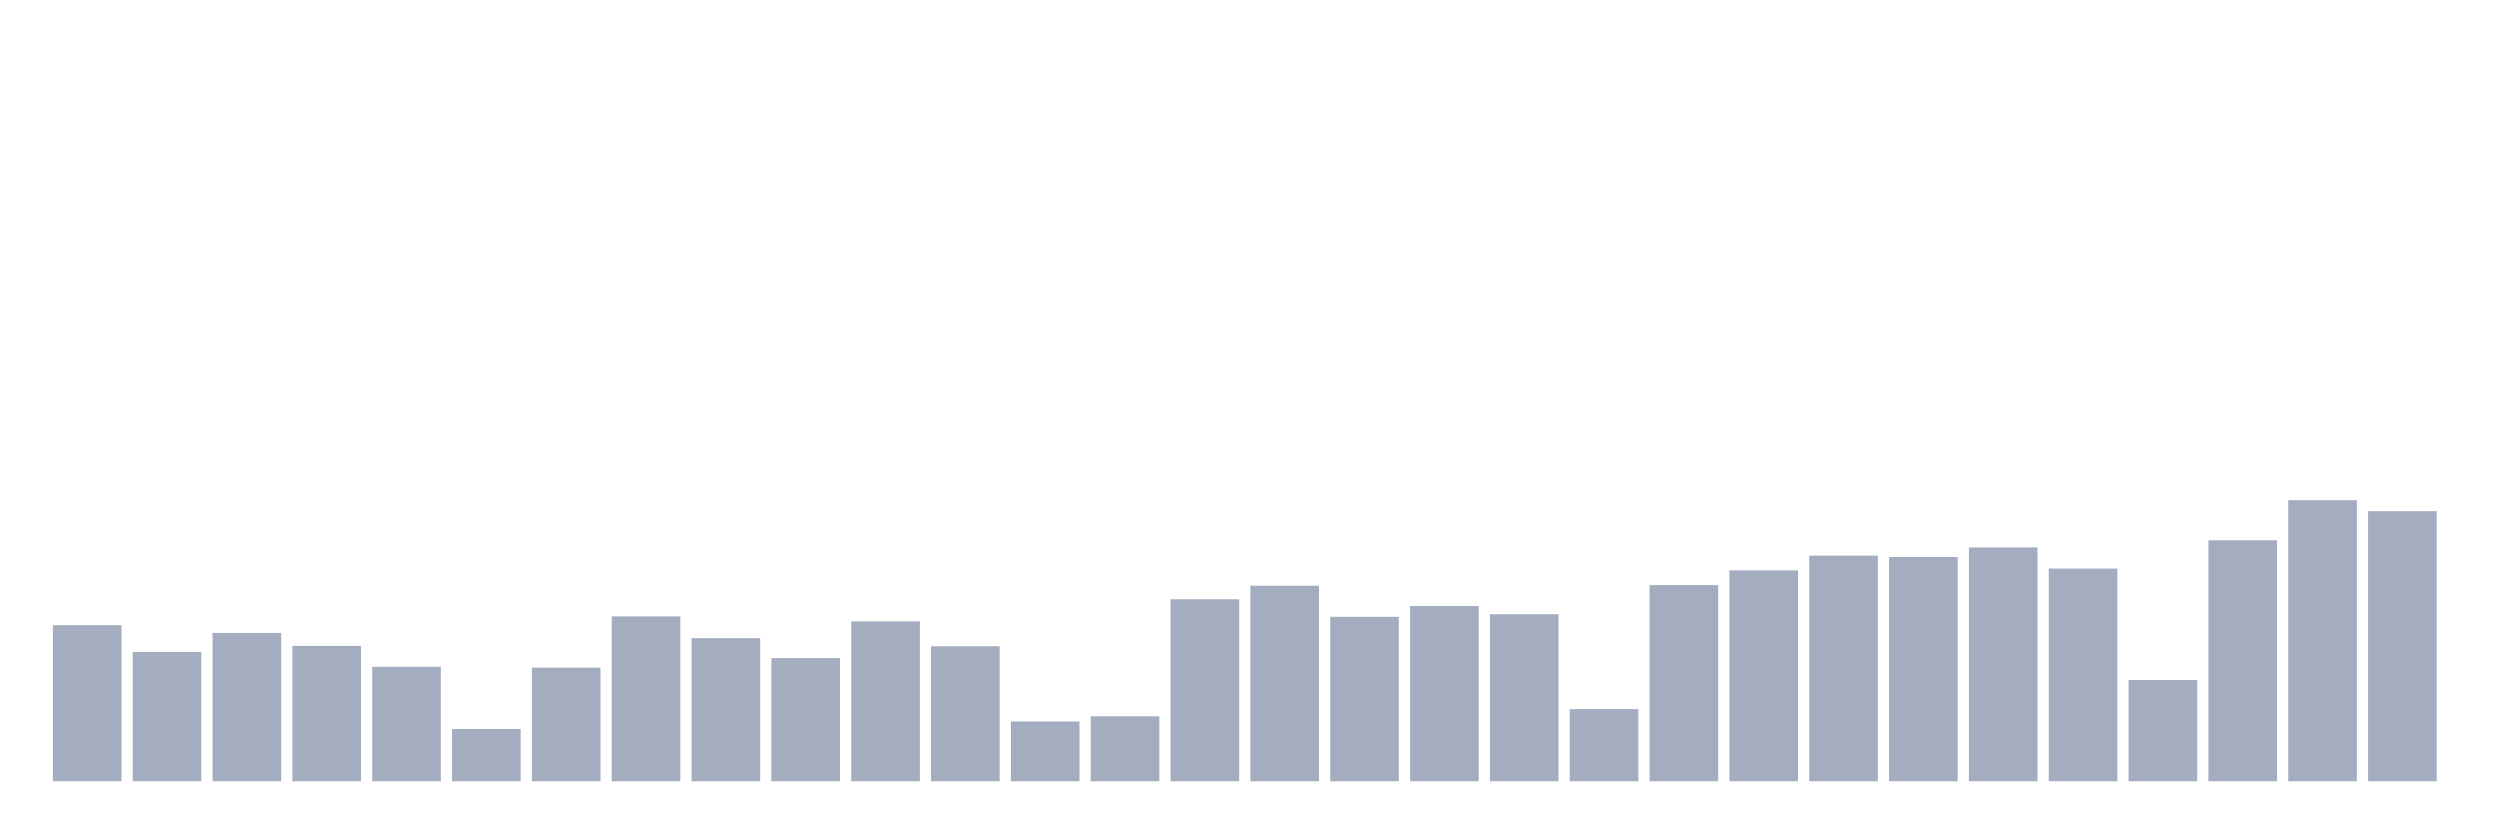 <svg xmlns="http://www.w3.org/2000/svg" viewBox="0 0 480 160"><g transform="translate(10,10)"><rect class="bar" x="0.153" width="13.175" y="110.033" height="29.967" fill="rgb(164,173,192)"></rect><rect class="bar" x="15.482" width="13.175" y="115.161" height="24.839" fill="rgb(164,173,192)"></rect><rect class="bar" x="30.81" width="13.175" y="111.525" height="28.475" fill="rgb(164,173,192)"></rect><rect class="bar" x="46.138" width="13.175" y="114.013" height="25.987" fill="rgb(164,173,192)"></rect><rect class="bar" x="61.466" width="13.175" y="118.032" height="21.968" fill="rgb(164,173,192)"></rect><rect class="bar" x="76.794" width="13.175" y="129.973" height="10.027" fill="rgb(164,173,192)"></rect><rect class="bar" x="92.123" width="13.175" y="118.185" height="21.815" fill="rgb(164,173,192)"></rect><rect class="bar" x="107.451" width="13.175" y="108.349" height="31.651" fill="rgb(164,173,192)"></rect><rect class="bar" x="122.779" width="13.175" y="112.521" height="27.479" fill="rgb(164,173,192)"></rect><rect class="bar" x="138.107" width="13.175" y="116.348" height="23.652" fill="rgb(164,173,192)"></rect><rect class="bar" x="153.436" width="13.175" y="109.306" height="30.694" fill="rgb(164,173,192)"></rect><rect class="bar" x="168.764" width="13.175" y="114.09" height="25.91" fill="rgb(164,173,192)"></rect><rect class="bar" x="184.092" width="13.175" y="128.518" height="11.482" fill="rgb(164,173,192)"></rect><rect class="bar" x="199.42" width="13.175" y="127.523" height="12.477" fill="rgb(164,173,192)"></rect><rect class="bar" x="214.748" width="13.175" y="105.057" height="34.943" fill="rgb(164,173,192)"></rect><rect class="bar" x="230.077" width="13.175" y="102.455" height="37.545" fill="rgb(164,173,192)"></rect><rect class="bar" x="245.405" width="13.175" y="108.425" height="31.575" fill="rgb(164,173,192)"></rect><rect class="bar" x="260.733" width="13.175" y="106.359" height="33.641" fill="rgb(164,173,192)"></rect><rect class="bar" x="276.061" width="13.175" y="107.928" height="32.072" fill="rgb(164,173,192)"></rect><rect class="bar" x="291.39" width="13.175" y="126.145" height="13.855" fill="rgb(164,173,192)"></rect><rect class="bar" x="306.718" width="13.175" y="102.34" height="37.66" fill="rgb(164,173,192)"></rect><rect class="bar" x="322.046" width="13.175" y="99.508" height="40.492" fill="rgb(164,173,192)"></rect><rect class="bar" x="337.374" width="13.175" y="96.676" height="43.324" fill="rgb(164,173,192)"></rect><rect class="bar" x="352.702" width="13.175" y="96.944" height="43.056" fill="rgb(164,173,192)"></rect><rect class="bar" x="368.031" width="13.175" y="95.107" height="44.893" fill="rgb(164,173,192)"></rect><rect class="bar" x="383.359" width="13.175" y="99.163" height="40.837" fill="rgb(164,173,192)"></rect><rect class="bar" x="398.687" width="13.175" y="120.558" height="19.442" fill="rgb(164,173,192)"></rect><rect class="bar" x="414.015" width="13.175" y="93.729" height="46.271" fill="rgb(164,173,192)"></rect><rect class="bar" x="429.344" width="13.175" y="86.036" height="53.964" fill="rgb(164,173,192)"></rect><rect class="bar" x="444.672" width="13.175" y="88.141" height="51.859" fill="rgb(164,173,192)"></rect></g></svg>
